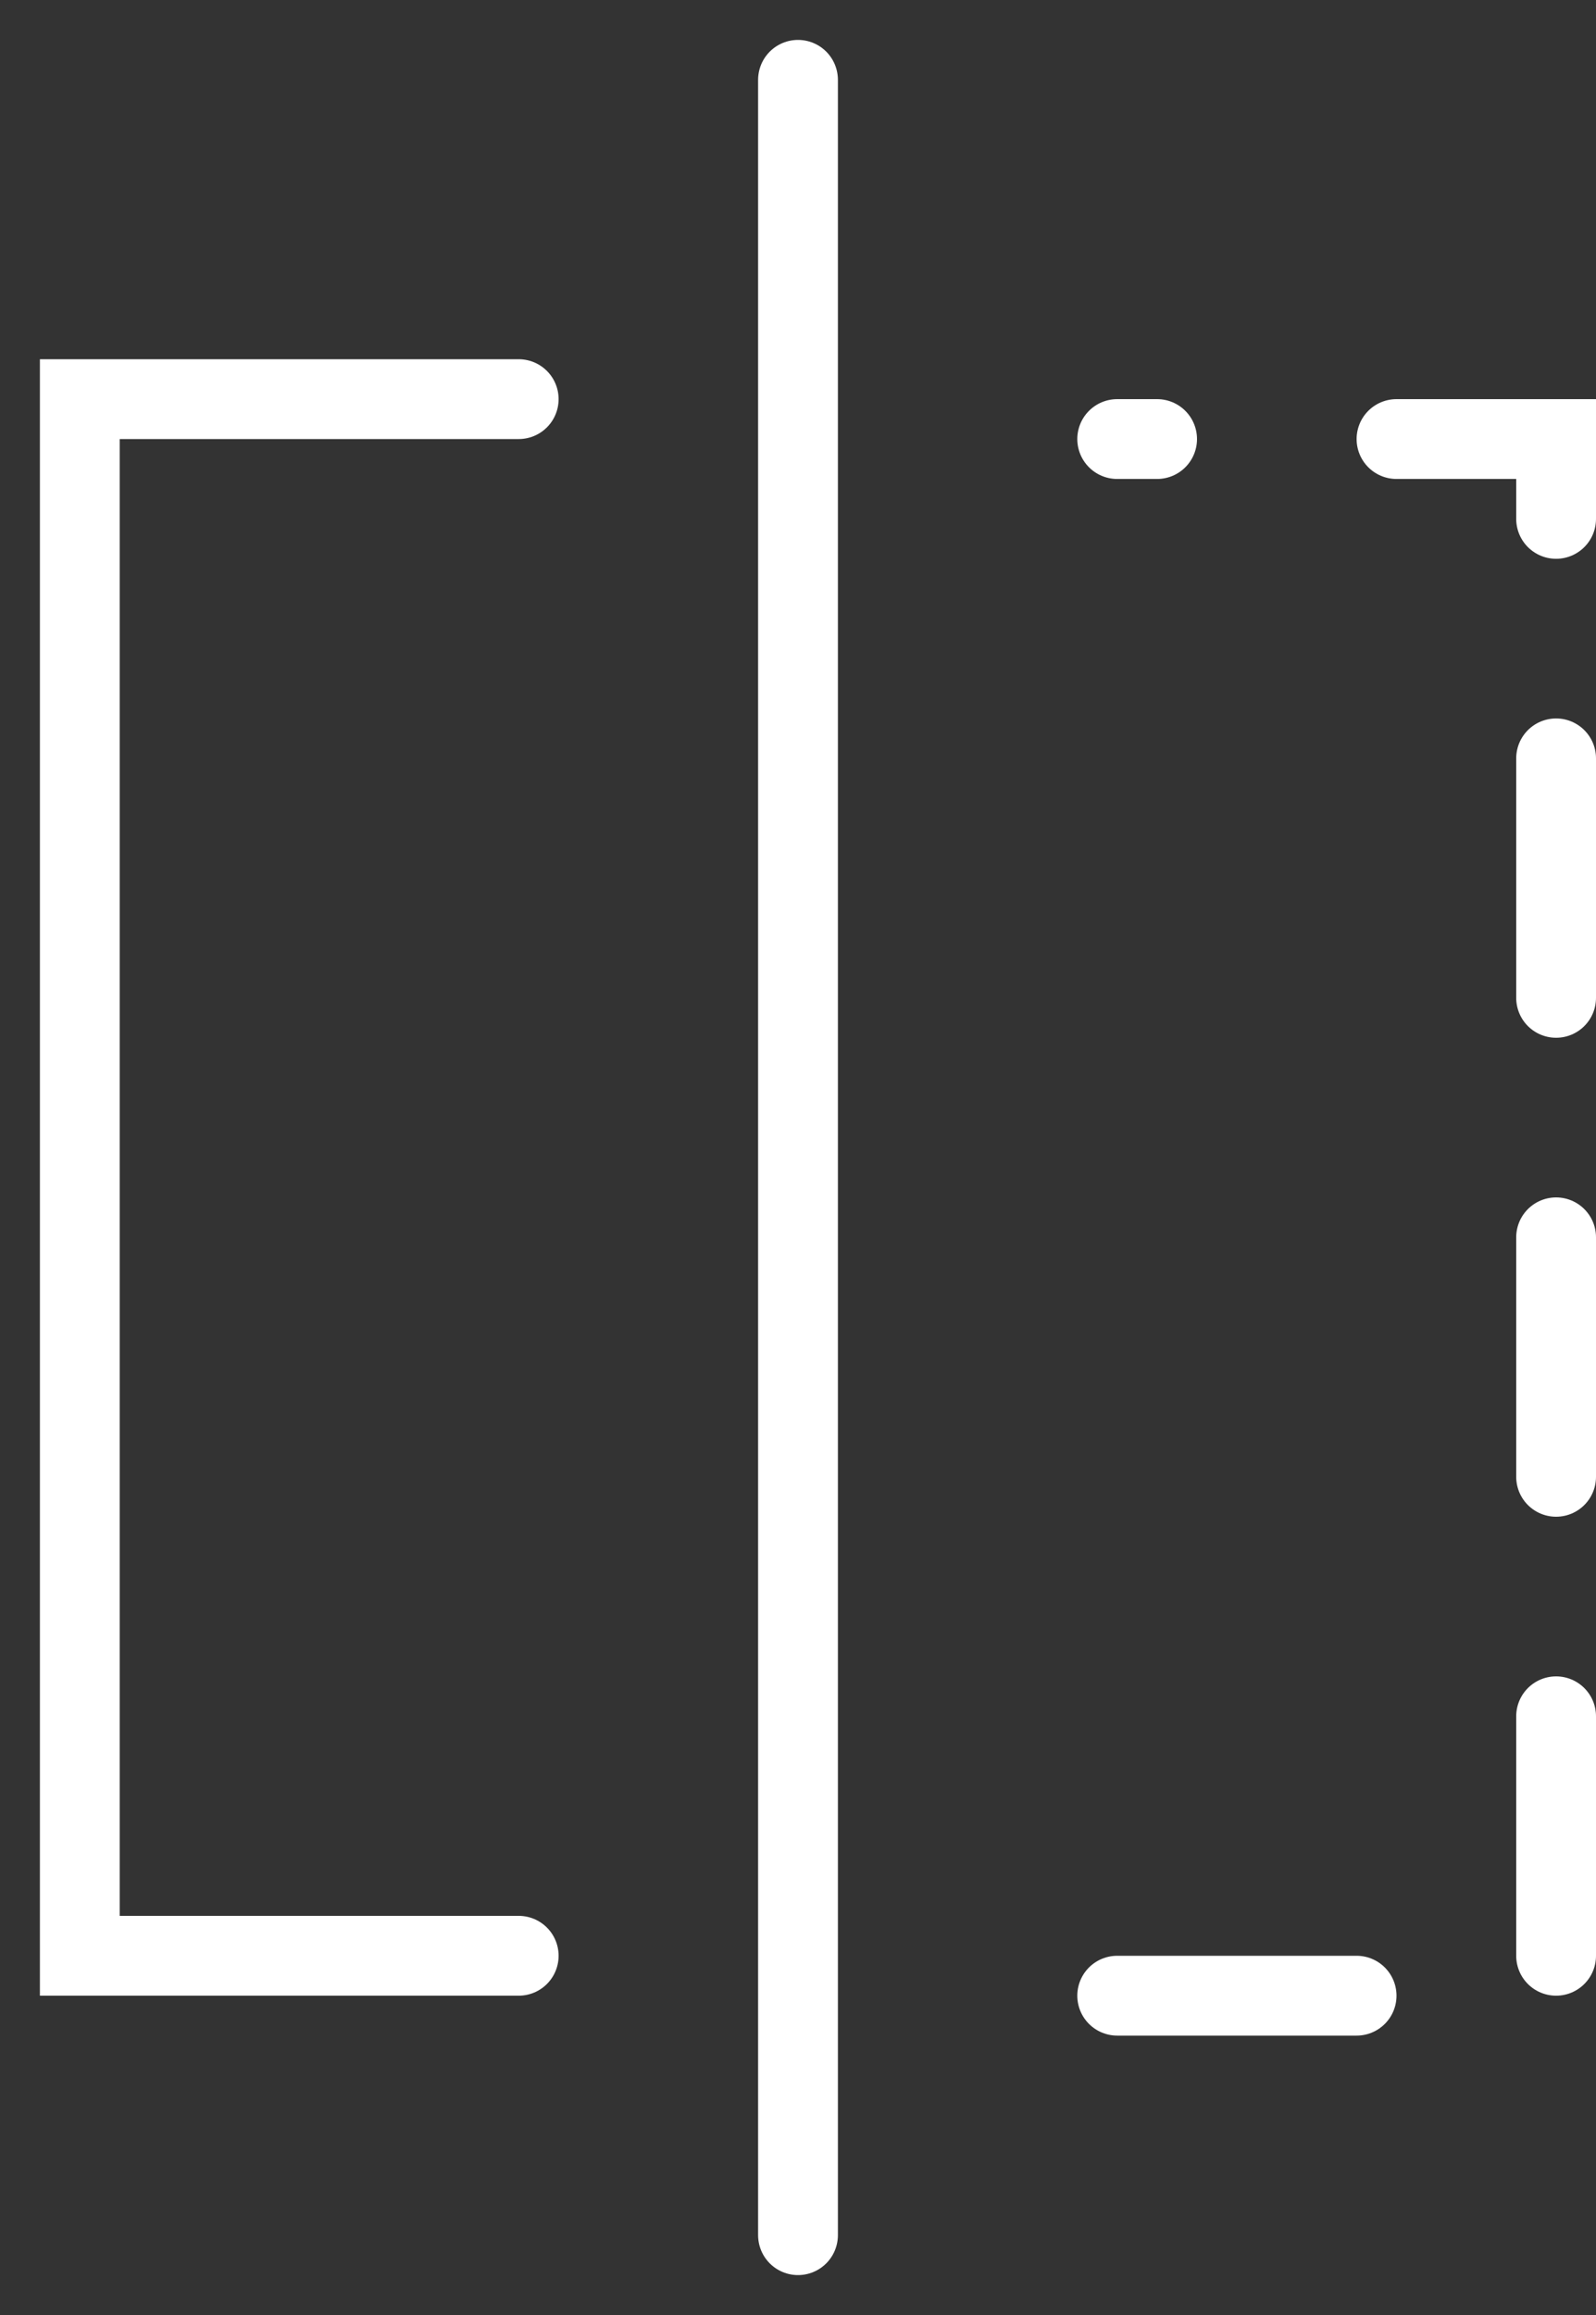 <svg width="20" height="29" viewBox="0 0 20 29" fill="none" xmlns="http://www.w3.org/2000/svg">
<rect x="0" y="0" width="20" height="29" fill="#333333" stroke="none"/>
<path d="M10 1V28" stroke="white" stroke-linecap="round"/>
<path d="M6.5 5H1V24.5H6.5" stroke="white" stroke-linecap="round"/>
<path d="M14 25L19.5 25L19.5 5.5L14 5.5" stroke="white" stroke-linecap="round" stroke-dasharray="3 3"/>
</svg>
